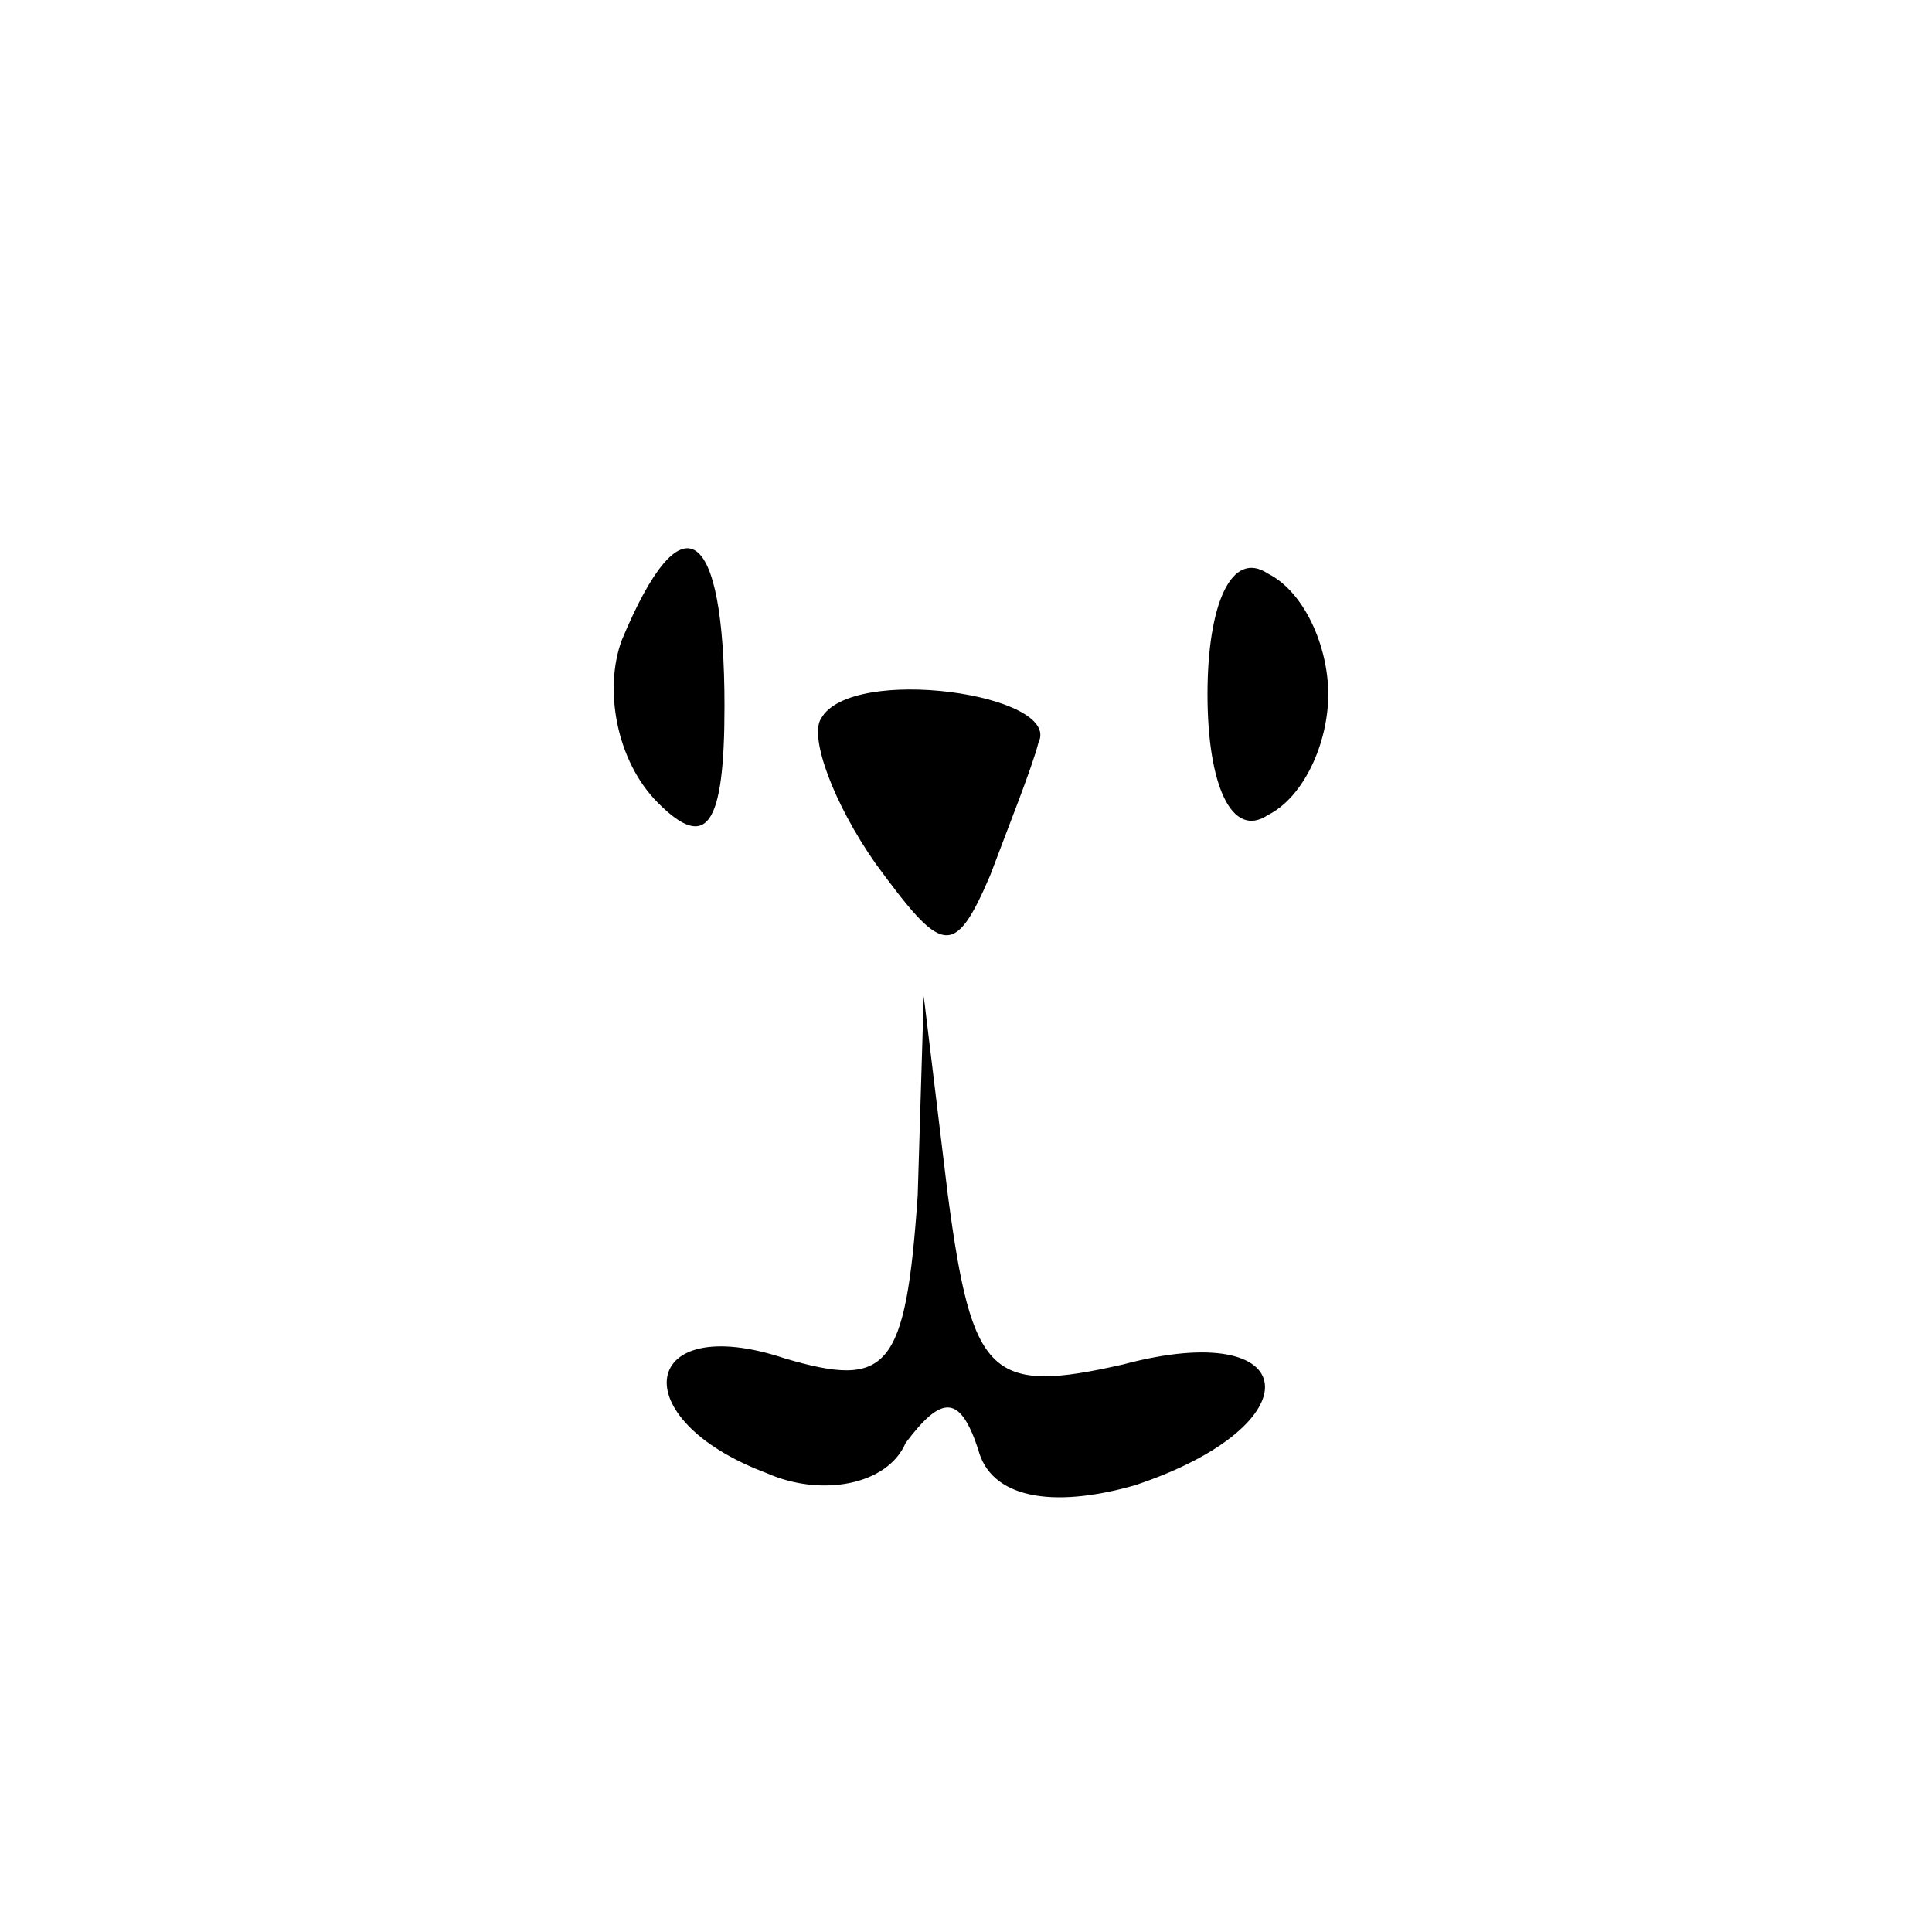 <?xml version="1.0" standalone="no"?>
<!DOCTYPE svg PUBLIC "-//W3C//DTD SVG 20010904//EN"
 "http://www.w3.org/TR/2001/REC-SVG-20010904/DTD/svg10.dtd">
<svg version="1.0" xmlns="http://www.w3.org/2000/svg"
 width="32pt" height="32pt" viewBox="0 0 32 32"
 preserveAspectRatio="xMidYMid meet">
<g transform="translate(0,32) scale(0.1,-0.1)"
fill="#000000" stroke="none">
<path fill="#000000" stroke="none" d="M103 214 c-3 -8 -1 -20 6 -27 8 -8 11
-4 11 16 0 30 -7 35 -17 11z"/>
<path fill="#000000" stroke="none" d="M200 205 c0 -15 4 -24 10 -20 6 3 10
12 10 20 0 8 -4 17 -10 20 -6 4 -10 -5 -10 -20z"/>
<path fill="#000000" stroke="none" d="M136 201 c-2 -3 2 -14 9 -24 11 -15 13
-16 19 -2 3 8 7 18 8 22 4 8 -31 13 -36 4z"/>
<path fill="#000000" stroke="none" d="M152 122 c-2 -29 -5 -32 -22 -27 -24 8
-27 -10 -3 -19 9 -4 20 -2 23 5 6 8 9 8 12 -1 2 -8 12 -10 26 -6 30 10 28 28
-2 20 -22 -5 -25 -2 -29 28 l-4 33 -1 -33z"/>
</g>
</svg>
